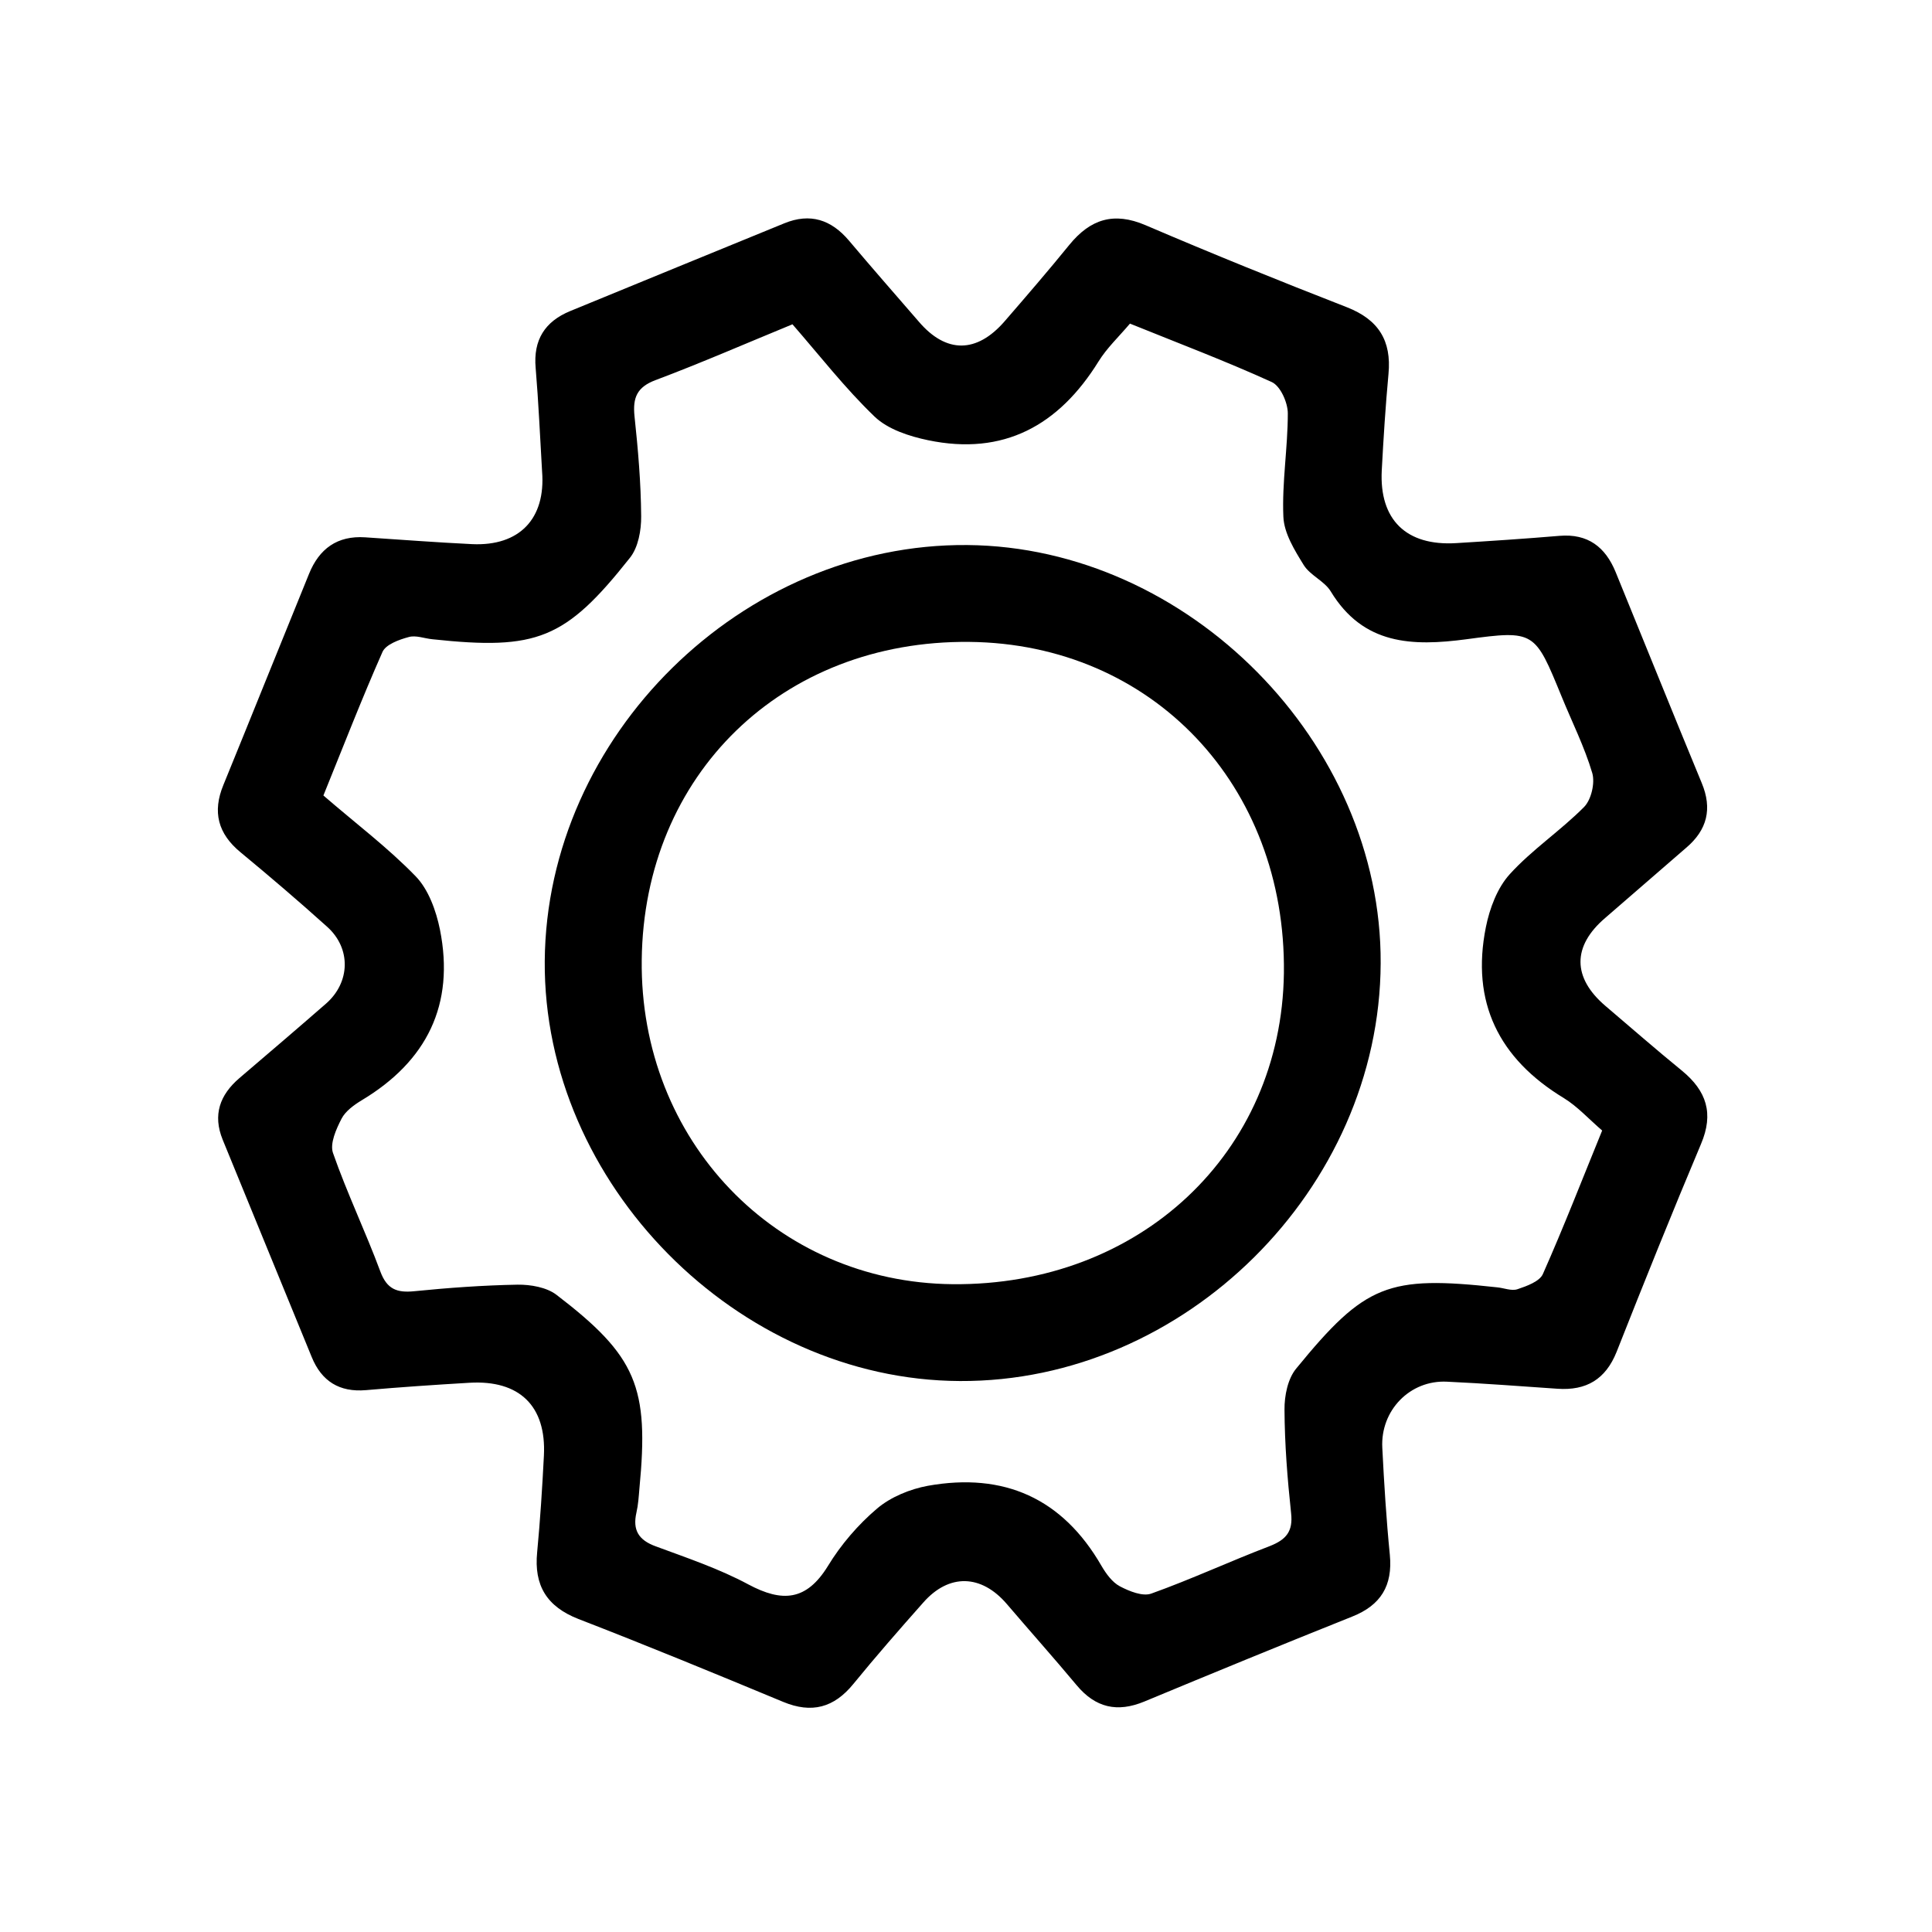 <?xml version="1.0" encoding="utf-8"?>
<!-- Generator: Adobe Illustrator 16.0.0, SVG Export Plug-In . SVG Version: 6.00 Build 0)  -->
<!DOCTYPE svg PUBLIC "-//W3C//DTD SVG 1.1//EN" "http://www.w3.org/Graphics/SVG/1.1/DTD/svg11.dtd">
<svg version="1.1" id="Layer_1" xmlns="http://www.w3.org/2000/svg" xmlns:xlink="http://www.w3.org/1999/xlink" x="0px" y="0px"
	 width="125px" height="125px" viewBox="0 0 125 125" enable-background="new 0 0 125 125" xml:space="preserve">
<g>
	<path fill-rule="evenodd" clip-rule="evenodd" d="M35.073,30.508c-0.132-2.233-0.229-4.472-0.416-6.7
		c-0.163-1.813,0.598-3.008,2.232-3.681c4.618-1.899,9.233-3.789,13.852-5.678c1.68-0.688,3.037-0.237,4.183,1.114
		c1.487,1.763,3.014,3.505,4.526,5.251c1.762,2.062,3.742,2.062,5.556-0.035c1.413-1.631,2.826-3.271,4.183-4.941
		c1.358-1.662,2.872-2.148,4.928-1.268c4.304,1.844,8.659,3.606,13.029,5.309c2.041,0.8,2.892,2.156,2.689,4.313
		c-0.192,2.071-0.325,4.163-0.436,6.249c-0.162,3.181,1.58,4.893,4.807,4.699c2.231-0.137,4.454-0.283,6.688-0.471
		c1.844-0.156,2.973,0.725,3.636,2.34c1.859,4.542,3.692,9.111,5.57,13.647c0.698,1.671,0.354,3.04-1.003,4.193
		c-1.742,1.509-3.489,3.028-5.241,4.542c-2.137,1.824-2.132,3.865,0.021,5.697c1.65,1.402,3.281,2.831,4.953,4.192
		c1.58,1.303,2.064,2.757,1.227,4.73c-1.88,4.461-3.684,8.952-5.465,13.46c-0.711,1.772-1.959,2.513-3.828,2.381
		c-2.38-0.163-4.761-0.346-7.141-0.456c-2.396-0.122-4.32,1.858-4.188,4.284c0.117,2.309,0.259,4.619,0.487,6.917
		c0.192,1.995-0.583,3.262-2.437,3.997c-4.498,1.796-8.979,3.639-13.445,5.495c-1.757,0.728-3.164,0.403-4.381-1.055
		c-1.484-1.779-3.022-3.5-4.521-5.257c-1.65-1.923-3.738-1.984-5.403-0.091c-1.535,1.731-3.06,3.474-4.523,5.267
		c-1.25,1.533-2.688,1.929-4.541,1.159c-4.4-1.829-8.801-3.642-13.248-5.363c-2.046-0.8-2.882-2.167-2.669-4.319
		c0.198-2.08,0.33-4.168,0.437-6.255c0.162-3.21-1.586-4.901-4.821-4.709c-2.229,0.131-4.467,0.283-6.695,0.477
		c-1.717,0.146-2.871-0.578-3.509-2.147c-1.925-4.684-3.835-9.374-5.759-14.058c-0.653-1.609-0.182-2.897,1.078-3.98
		c1.874-1.6,3.749-3.2,5.602-4.816c1.58-1.377,1.641-3.579,0.081-4.978c-1.833-1.65-3.707-3.251-5.601-4.816
		c-1.468-1.209-1.833-2.617-1.114-4.359c1.858-4.547,3.688-9.115,5.541-13.658c0.657-1.625,1.827-2.486,3.635-2.365
		c2.31,0.152,4.62,0.33,6.924,0.441C33.604,35.344,35.315,33.566,35.073,30.508z M20.924,51.468c2.07,1.792,4.173,3.372,5.976,5.235
		c0.824,0.852,1.316,2.219,1.564,3.439c0.972,4.856-0.846,8.517-5.059,11.044c-0.507,0.306-1.059,0.71-1.308,1.195
		c-0.35,0.68-0.764,1.606-0.552,2.218c0.906,2.597,2.106,5.089,3.063,7.668c0.426,1.146,1.074,1.388,2.193,1.275
		c2.223-0.222,4.462-0.384,6.689-0.424c0.841-0.011,1.874,0.172,2.501,0.647c5.197,3.976,6.012,5.964,5.379,12.538
		c-0.045,0.528-0.076,1.053-0.193,1.56c-0.257,1.135,0.137,1.782,1.257,2.188c2.025,0.749,4.096,1.446,5.985,2.461
		c2.188,1.168,3.753,1.073,5.146-1.19c0.841-1.384,1.954-2.679,3.186-3.723c0.885-0.748,2.131-1.257,3.285-1.469
		c4.913-0.876,8.705,0.801,11.232,5.186c0.299,0.508,0.693,1.055,1.185,1.317c0.613,0.323,1.48,0.673,2.037,0.471
		c2.594-0.927,5.089-2.091,7.667-3.073c1.053-0.416,1.509-0.941,1.377-2.128c-0.238-2.228-0.416-4.465-0.427-6.698
		c-0.009-0.903,0.213-2.013,0.766-2.67c4.462-5.46,5.939-6.016,12.989-5.245c0.44,0.04,0.932,0.252,1.316,0.122
		c0.608-0.203,1.434-0.503,1.646-0.983c1.353-3.05,2.563-6.17,3.835-9.284c-0.896-0.774-1.605-1.563-2.482-2.101
		c-4.214-2.553-6.011-6.207-5.043-11.05c0.242-1.215,0.744-2.557,1.555-3.443c1.447-1.591,3.287-2.81,4.806-4.345
		c0.461-0.472,0.708-1.545,0.526-2.183c-0.503-1.702-1.317-3.317-1.989-4.968c-1.728-4.213-1.732-4.294-6.145-3.697
		c-3.515,0.467-6.685,0.375-8.791-3.099c-0.409-0.669-1.326-1.028-1.746-1.701c-0.593-0.962-1.271-2.056-1.316-3.12
		c-0.097-2.218,0.287-4.455,0.287-6.694c0-0.694-0.476-1.768-1.037-2.025c-2.973-1.353-6.036-2.512-9.176-3.782
		c-0.72,0.85-1.495,1.579-2.031,2.445c-2.573,4.152-6.148,6.117-11.028,5.1c-1.221-0.254-2.604-0.704-3.465-1.529
		c-1.914-1.838-3.564-3.966-5.312-5.971c-3.054,1.256-5.92,2.506-8.843,3.605c-1.229,0.455-1.498,1.154-1.377,2.34
		c0.229,2.146,0.416,4.305,0.431,6.471c0.01,0.906-0.188,2.021-0.73,2.695c-4.177,5.276-6.015,5.99-12.775,5.266
		c-0.522-0.05-1.078-0.278-1.54-0.141c-0.623,0.166-1.463,0.475-1.687,0.951C23.4,45.224,22.194,48.338,20.924,51.468z"/>
	<path fill-rule="evenodd" clip-rule="evenodd" d="M62.104,89.353c-14.396-0.067-26.96-12.776-26.859-27.169
		c0.107-14.565,12.776-27.043,27.34-26.92c14.296,0.121,26.815,12.791,26.744,27.062C89.269,76.909,76.653,89.427,62.104,89.353z
		 M41.52,62.103c-0.138,11.682,8.679,20.873,20.108,20.984c12.114,0.113,21.279-8.491,21.44-20.123
		c0.153-12.155-8.527-21.315-20.348-21.433C50.608,41.41,41.656,50.11,41.52,62.103z"/>
</g>
</svg>
